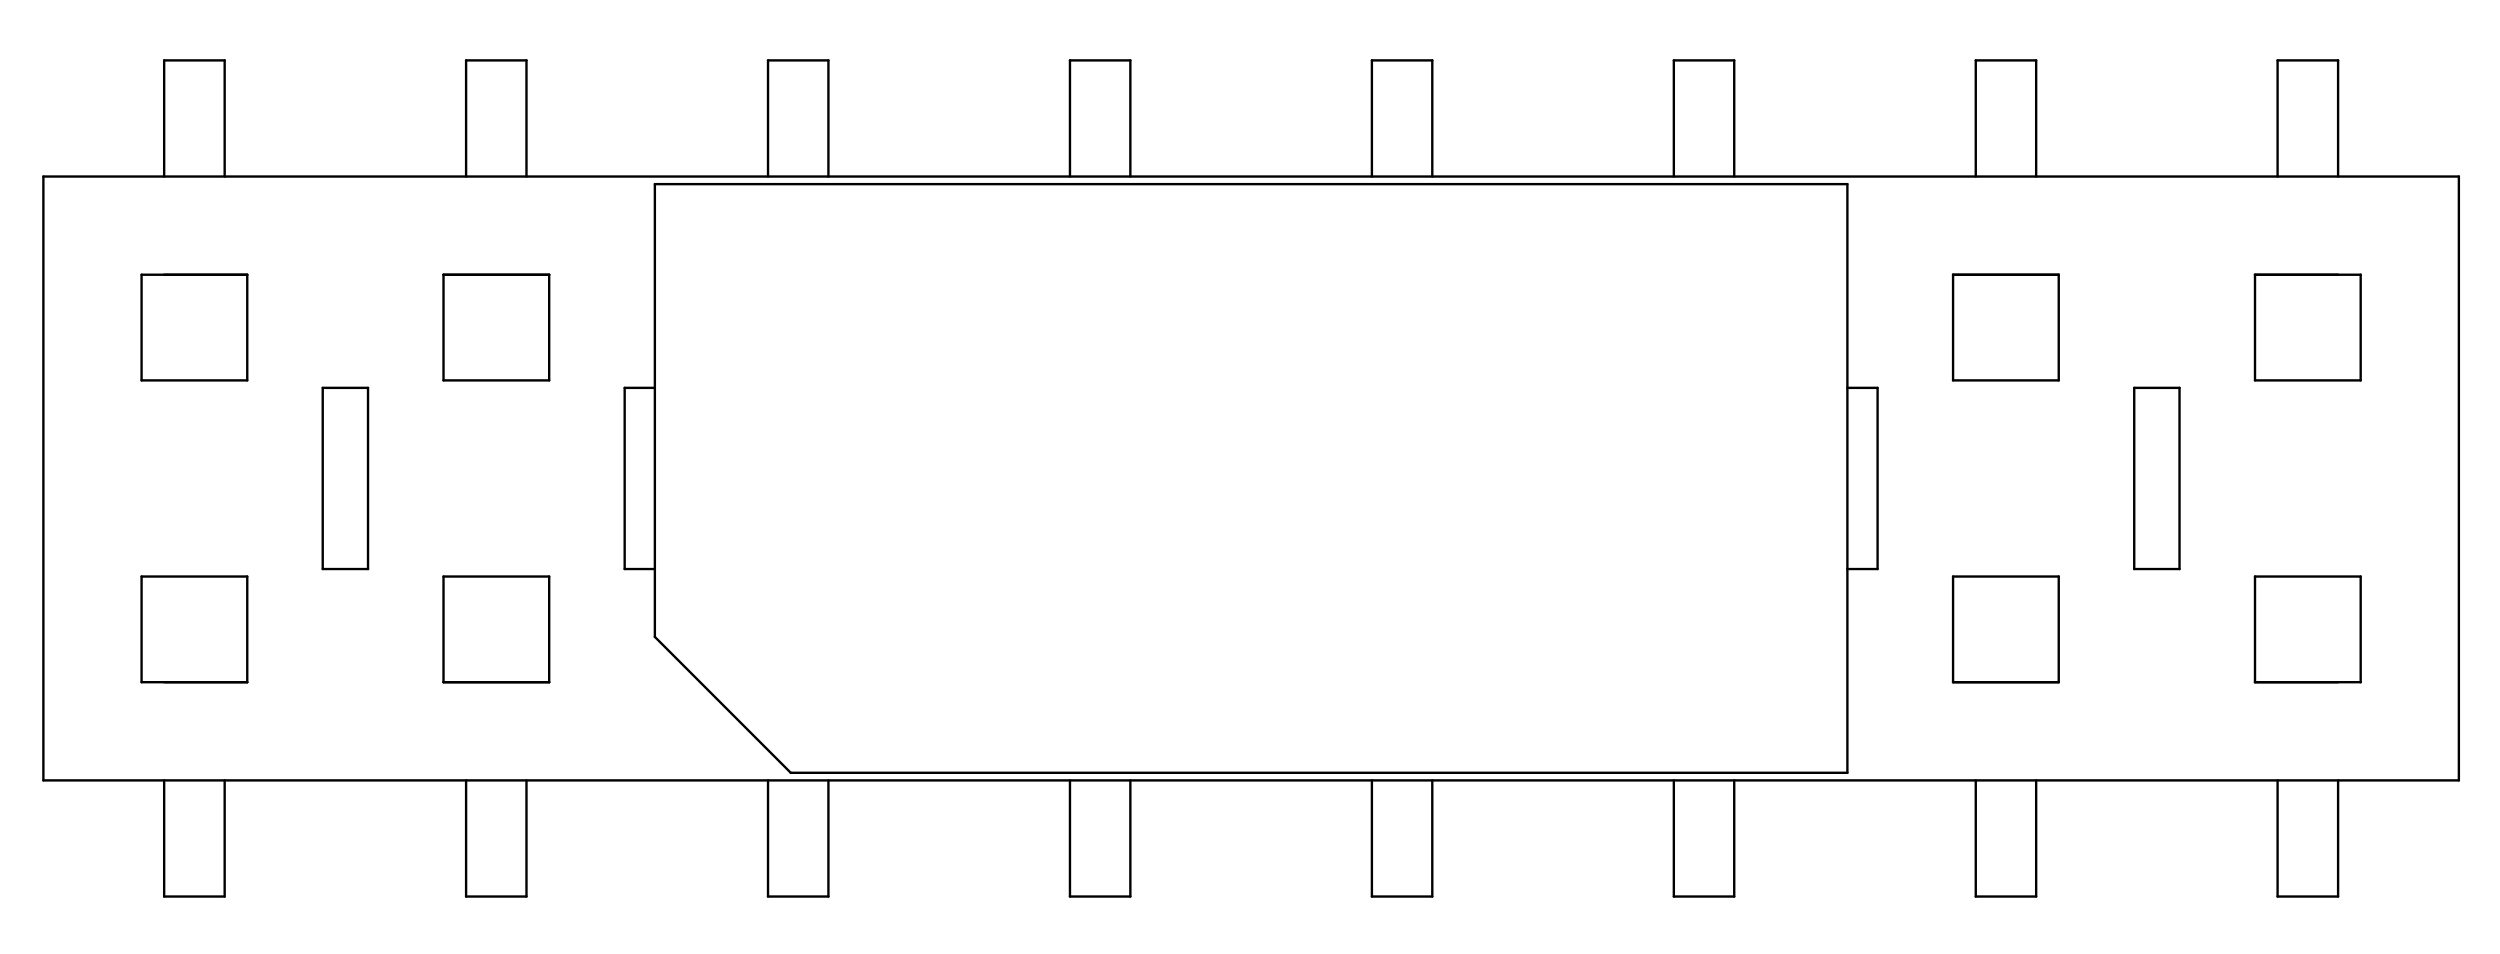 <?xml version="1.0" standalone="no"?>
 <!DOCTYPE svg PUBLIC "-//W3C//DTD SVG 1.1//EN" 
 "http://www.w3.org/Graphics/SVG/1.1/DTD/svg11.dtd"> 
<svg
  xmlns:svg="http://www.w3.org/2000/svg"
  xmlns="http://www.w3.org/2000/svg"
  xmlns:xlink="http://www.w3.org/1999/xlink"
  version="1.1"
  width="21.031mm" height="8.026mm" viewBox="0 0 21.031 8.026">
<title>SVG Image created as outline.svg date 2024/11/27 14:36:03 </title>
  <desc>Image generated by PCBNEW </desc>
<g style="fill:#000000; fill-opacity:0;stroke:#000000; stroke-opacity:1;
stroke-linecap:round; stroke-linejoin:round;"
 transform="translate(0 0) scale(1 1)">
</g>
<g style="fill:none; 
stroke:#000000; stroke-width:0.02; stroke-opacity:1; 
stroke-linecap:round; stroke-linejoin:round;">
<path d="M0.365 1.485
L0.365 6.565
" />
<path d="M0.365 6.565
L20.685 6.565
" />
<path d="M1.191 2.311
L1.191 3.2
" />
<path d="M1.191 3.2
L2.08 3.2
" />
<path d="M1.191 4.85
L1.191 5.739
" />
<path d="M1.191 5.739
L2.08 5.739
" />
<path d="M1.381 0.508
L1.381 1.485
" />
<path d="M1.381 6.565
L1.381 7.542
" />
<path d="M1.89 0.508
L1.381 0.508
" />
<path d="M1.89 0.508
L1.89 1.485
" />
<path d="M1.89 6.565
L1.89 7.542
" />
<path d="M1.89 7.542
L1.381 7.542
" />
<path d="M2.08 2.311
L1.191 2.311
" />
<path d="M2.08 2.311
L1.381 2.311
" />
<path d="M2.08 3.2
L2.08 2.311
" />
<path d="M2.08 4.85
L1.191 4.85
" />
<path d="M2.08 5.739
L1.381 5.739
" />
<path d="M2.08 5.739
L2.08 4.85
" />
<path d="M2.715 3.263
L3.096 3.263
" />
<path d="M2.715 4.787
L2.715 3.263
" />
<path d="M2.715 4.787
L3.096 4.787
" />
<path d="M3.096 3.263
L3.096 4.787
" />
<path d="M3.731 2.311
L3.731 3.2
" />
<path d="M3.731 3.2
L4.62 3.2
" />
<path d="M3.731 4.85
L3.731 5.739
" />
<path d="M3.731 5.739
L4.62 5.739
" />
<path d="M3.921 1.485
L3.921 0.508
" />
<path d="M3.921 7.542
L3.921 6.565
" />
<path d="M4.429 0.508
L3.921 0.508
" />
<path d="M4.429 0.508
L4.429 1.485
" />
<path d="M4.429 6.565
L4.429 7.542
" />
<path d="M4.429 7.542
L3.921 7.542
" />
<path d="M4.62 2.311
L3.731 2.311
" />
<path d="M4.62 2.311
L3.731 2.311
" />
<path d="M4.62 3.2
L4.62 2.311
" />
<path d="M4.62 4.85
L3.731 4.85
" />
<path d="M4.62 5.739
L3.731 5.739
" />
<path d="M4.62 5.739
L4.62 4.85
" />
<path d="M5.255 3.263
L5.509 3.263
" />
<path d="M5.255 4.787
L5.255 3.263
" />
<path d="M5.255 4.787
L5.509 4.787
" />
<path d="M5.509 1.549
L5.509 5.358
" />
<path d="M5.509 5.358
L6.652 6.501
" />
<path d="M6.461 1.485
L6.461 0.508
" />
<path d="M6.461 7.542
L6.461 6.565
" />
<path d="M6.652 6.501
L15.541 6.501
" />
<path d="M6.969 0.508
L6.461 0.508
" />
<path d="M6.969 0.508
L6.969 1.485
" />
<path d="M6.969 6.565
L6.969 7.542
" />
<path d="M6.969 7.542
L6.461 7.542
" />
<path d="M9.001 1.485
L9.001 0.508
" />
<path d="M9.001 7.542
L9.001 6.565
" />
<path d="M9.509 0.508
L9.001 0.508
" />
<path d="M9.509 0.508
L9.509 1.485
" />
<path d="M9.509 6.565
L9.509 7.542
" />
<path d="M9.509 7.542
L9.001 7.542
" />
<path d="M11.541 1.485
L11.541 0.508
" />
<path d="M11.541 7.542
L11.541 6.565
" />
<path d="M12.049 0.508
L11.541 0.508
" />
<path d="M12.049 0.508
L12.049 1.485
" />
<path d="M12.049 6.565
L12.049 7.542
" />
<path d="M12.049 7.542
L11.541 7.542
" />
<path d="M14.081 1.485
L14.081 0.508
" />
<path d="M14.081 7.542
L14.081 6.565
" />
<path d="M14.589 0.508
L14.081 0.508
" />
<path d="M14.589 0.508
L14.589 1.485
" />
<path d="M14.589 6.565
L14.589 7.542
" />
<path d="M14.589 7.542
L14.081 7.542
" />
<path d="M15.541 1.549
L5.509 1.549
" />
<path d="M15.541 3.263
L15.795 3.263
" />
<path d="M15.541 4.787
L15.795 4.787
" />
<path d="M15.541 6.501
L15.541 1.549
" />
<path d="M15.795 3.263
L15.795 4.787
" />
<path d="M16.43 2.311
L16.43 3.2
" />
<path d="M16.43 3.2
L17.319 3.2
" />
<path d="M16.43 4.85
L16.43 5.739
" />
<path d="M16.43 5.739
L17.319 5.739
" />
<path d="M16.621 1.485
L16.621 0.508
" />
<path d="M16.621 7.542
L16.621 6.565
" />
<path d="M17.129 0.508
L16.621 0.508
" />
<path d="M17.129 0.508
L17.129 1.485
" />
<path d="M17.129 6.565
L17.129 7.542
" />
<path d="M17.129 7.542
L16.621 7.542
" />
<path d="M17.319 2.311
L16.43 2.311
" />
<path d="M17.319 2.311
L16.43 2.311
" />
<path d="M17.319 3.2
L17.319 2.311
" />
<path d="M17.319 4.85
L16.43 4.85
" />
<path d="M17.319 5.739
L16.43 5.739
" />
<path d="M17.319 5.739
L17.319 4.85
" />
<path d="M17.954 3.263
L18.335 3.263
" />
<path d="M17.954 4.787
L17.954 3.263
" />
<path d="M17.954 4.787
L18.335 4.787
" />
<path d="M18.335 3.263
L18.335 4.787
" />
<path d="M18.97 2.311
L18.97 3.2
" />
<path d="M18.97 3.2
L19.859 3.2
" />
<path d="M18.97 4.85
L18.97 5.739
" />
<path d="M18.97 5.739
L19.859 5.739
" />
<path d="M19.16 1.485
L19.16 0.508
" />
<path d="M19.16 7.542
L19.16 6.565
" />
<path d="M19.669 0.508
L19.16 0.508
" />
<path d="M19.669 0.508
L19.669 1.485
" />
<path d="M19.669 2.311
L18.97 2.311
" />
<path d="M19.669 5.739
L18.97 5.739
" />
<path d="M19.669 6.565
L19.669 7.542
" />
<path d="M19.669 7.542
L19.16 7.542
" />
<path d="M19.859 2.311
L18.97 2.311
" />
<path d="M19.859 3.2
L19.859 2.311
" />
<path d="M19.859 4.85
L18.97 4.85
" />
<path d="M19.859 5.739
L19.859 4.85
" />
<path d="M20.685 1.485
L0.365 1.485
" />
<path d="M20.685 6.565
L20.685 1.485
" />
</g> 
</svg>
